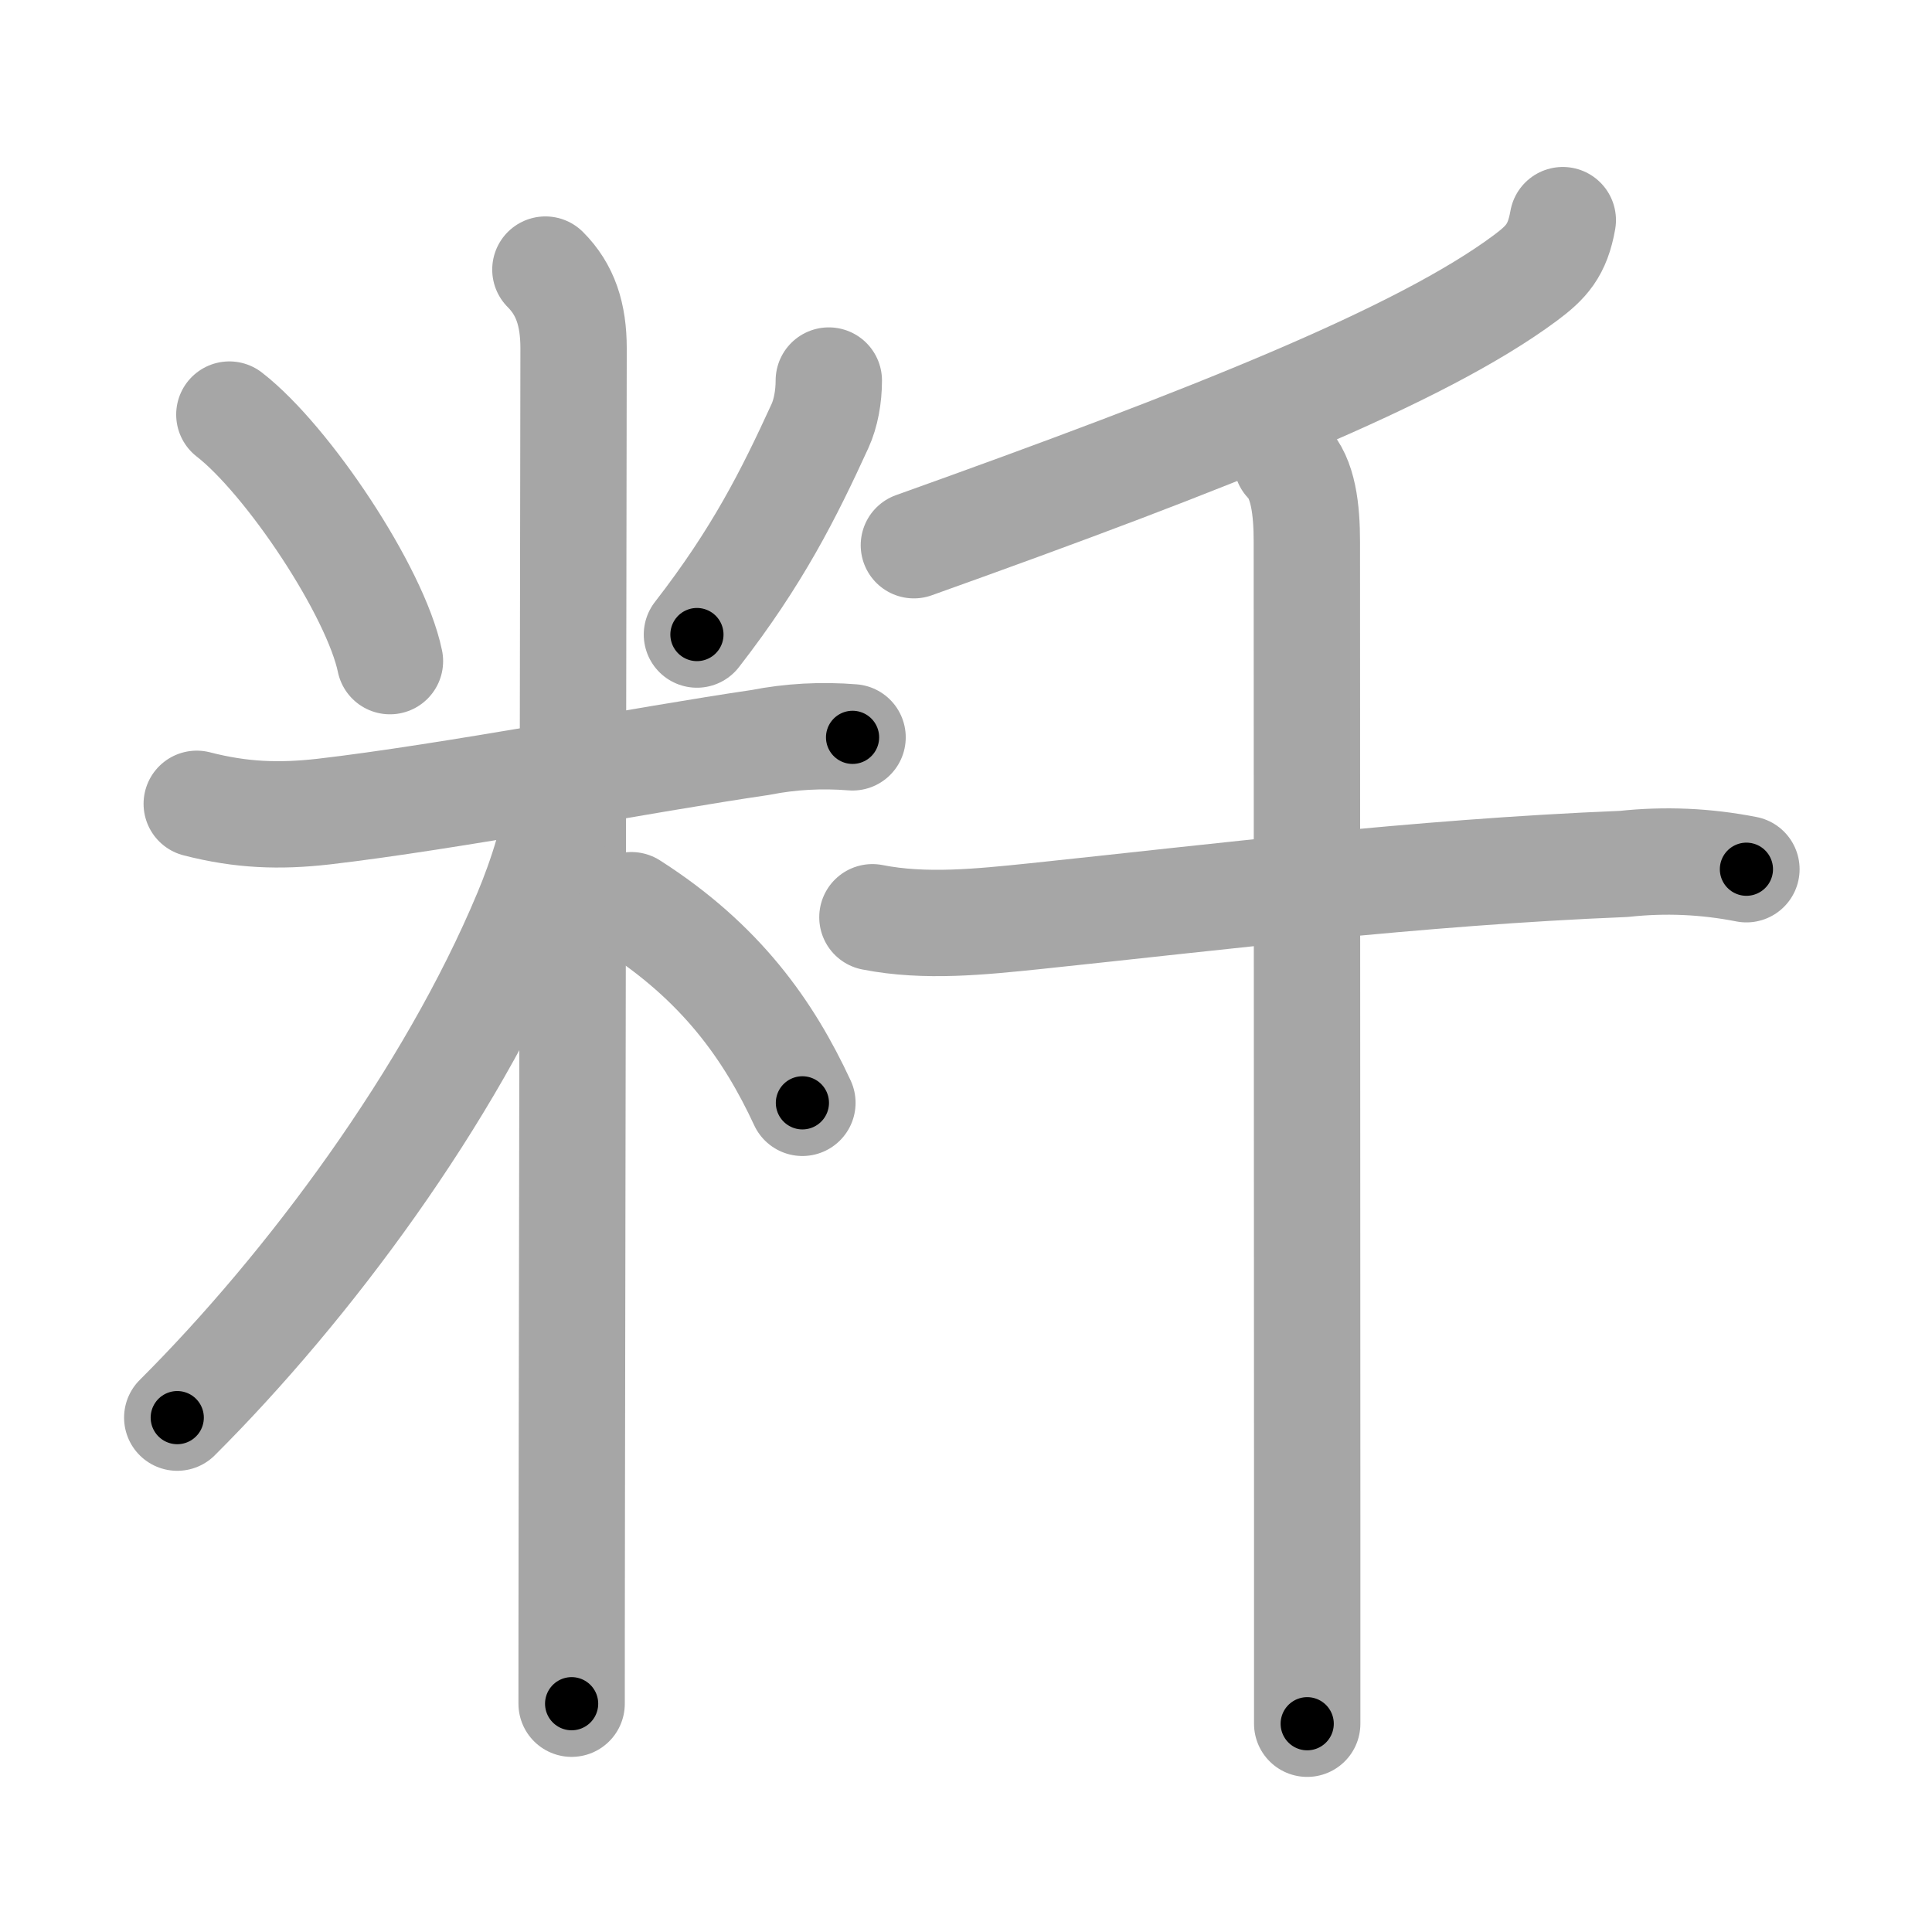 <svg xmlns="http://www.w3.org/2000/svg" viewBox="0 0 109 109" id="7c81"><g fill="none" stroke="#a6a6a6" stroke-width="6" stroke-linecap="round" stroke-linejoin="round"><g><g><path d="M12.94,23.39c3.28,2.54,8.24,9.96,9.06,13.91" /><path d="M46.76,21.47c0,0.91-0.17,1.85-0.5,2.57c-1.76,3.84-3.51,7.34-6.94,11.76" /><path d="M11.1,45.35c2.52,0.65,4.67,0.72,7.15,0.44c7.02-0.81,18.27-2.97,24.64-3.9c1.72-0.34,3.46-0.43,5.21-0.29" /><path d="M30.77,15.21c1.13,1.13,1.59,2.54,1.59,4.44c0,0.73-0.07,44.04-0.1,65.35c-0.01,5.68-0.01,9.8-0.01,11.12" /><path d="M31.52,44.71c0,1.91-1.02,4.92-1.82,6.82C25.4,61.83,17.39,72.61,10,79.98" /><path d="M35.62,51.07c5.06,3.23,7.75,7.06,9.65,11.15" /></g><g><g><path d="M88.17,12.42c-0.3,1.71-0.93,2.38-2.11,3.26c-5.89,4.38-17.69,9.07-34.5,15.08" /></g><g><path d="M49.22,51.75c2.98,0.59,6.15,0.25,9.17-0.06c10.23-1.07,21.44-2.47,33.23-2.95c2.32-0.25,4.62-0.15,6.91,0.3" /><path d="M72.6,26.04c0.93,0.93,1.13,2.71,1.13,4.53c0,0.74,0.01,35.71,0.02,54.93c0,5.83,0,10.21,0,11.75" /></g></g></g></g><g fill="none" stroke="#000" stroke-width="3" stroke-linecap="round" stroke-linejoin="round"><path d="M12.94,23.39c3.28,2.54,8.24,9.96,9.06,13.91" stroke-dasharray="16.809" stroke-dashoffset="16.809"><animate attributeName="stroke-dashoffset" values="16.809;16.809;0" dur="0.168s" fill="freeze" begin="0s;7c81.click" /></path><path d="M46.76,21.47c0,0.91-0.17,1.85-0.5,2.57c-1.76,3.84-3.51,7.34-6.94,11.76" stroke-dasharray="16.329" stroke-dashoffset="16.329"><animate attributeName="stroke-dashoffset" values="16.329" fill="freeze" begin="7c81.click" /><animate attributeName="stroke-dashoffset" values="16.329;16.329;0" keyTimes="0;0.508;1" dur="0.331s" fill="freeze" begin="0s;7c81.click" /></path><path d="M11.1,45.35c2.52,0.65,4.67,0.72,7.15,0.44c7.02-0.81,18.27-2.97,24.64-3.9c1.72-0.34,3.46-0.43,5.21-0.29" stroke-dasharray="37.392" stroke-dashoffset="37.392"><animate attributeName="stroke-dashoffset" values="37.392" fill="freeze" begin="7c81.click" /><animate attributeName="stroke-dashoffset" values="37.392;37.392;0" keyTimes="0;0.47;1" dur="0.705s" fill="freeze" begin="0s;7c81.click" /></path><path d="M30.77,15.21c1.13,1.13,1.59,2.54,1.59,4.44c0,0.73-0.07,44.04-0.1,65.35c-0.01,5.68-0.01,9.8-0.01,11.12" stroke-dasharray="81.323" stroke-dashoffset="81.323"><animate attributeName="stroke-dashoffset" values="81.323" fill="freeze" begin="7c81.click" /><animate attributeName="stroke-dashoffset" values="81.323;81.323;0" keyTimes="0;0.536;1" dur="1.316s" fill="freeze" begin="0s;7c81.click" /></path><path d="M31.52,44.71c0,1.91-1.02,4.92-1.82,6.82C25.4,61.83,17.39,72.61,10,79.98" stroke-dasharray="41.899" stroke-dashoffset="41.899"><animate attributeName="stroke-dashoffset" values="41.899" fill="freeze" begin="7c81.click" /><animate attributeName="stroke-dashoffset" values="41.899;41.899;0" keyTimes="0;0.759;1" dur="1.735s" fill="freeze" begin="0s;7c81.click" /></path><path d="M35.62,51.07c5.06,3.23,7.75,7.06,9.65,11.15" stroke-dasharray="14.966" stroke-dashoffset="14.966"><animate attributeName="stroke-dashoffset" values="14.966" fill="freeze" begin="7c81.click" /><animate attributeName="stroke-dashoffset" values="14.966;14.966;0" keyTimes="0;0.853;1" dur="2.034s" fill="freeze" begin="0s;7c81.click" /></path><path d="M88.17,12.42c-0.3,1.71-0.93,2.38-2.11,3.26c-5.89,4.38-17.69,9.07-34.5,15.08" stroke-dasharray="41.762" stroke-dashoffset="41.762"><animate attributeName="stroke-dashoffset" values="41.762" fill="freeze" begin="7c81.click" /><animate attributeName="stroke-dashoffset" values="41.762;41.762;0" keyTimes="0;0.83;1" dur="2.452s" fill="freeze" begin="0s;7c81.click" /></path><path d="M49.22,51.75c2.98,0.59,6.15,0.25,9.17-0.06c10.23-1.07,21.44-2.47,33.23-2.95c2.32-0.25,4.62-0.15,6.91,0.3" stroke-dasharray="49.518" stroke-dashoffset="49.518"><animate attributeName="stroke-dashoffset" values="49.518" fill="freeze" begin="7c81.click" /><animate attributeName="stroke-dashoffset" values="49.518;49.518;0" keyTimes="0;0.832;1" dur="2.947s" fill="freeze" begin="0s;7c81.click" /></path><path d="M72.6,26.04c0.93,0.93,1.13,2.71,1.13,4.53c0,0.74,0.01,35.71,0.02,54.93c0,5.83,0,10.21,0,11.75" stroke-dasharray="71.459" stroke-dashoffset="71.459"><animate attributeName="stroke-dashoffset" values="71.459" fill="freeze" begin="7c81.click" /><animate attributeName="stroke-dashoffset" values="71.459;71.459;0" keyTimes="0;0.846;1" dur="3.484s" fill="freeze" begin="0s;7c81.click" /></path></g></svg>